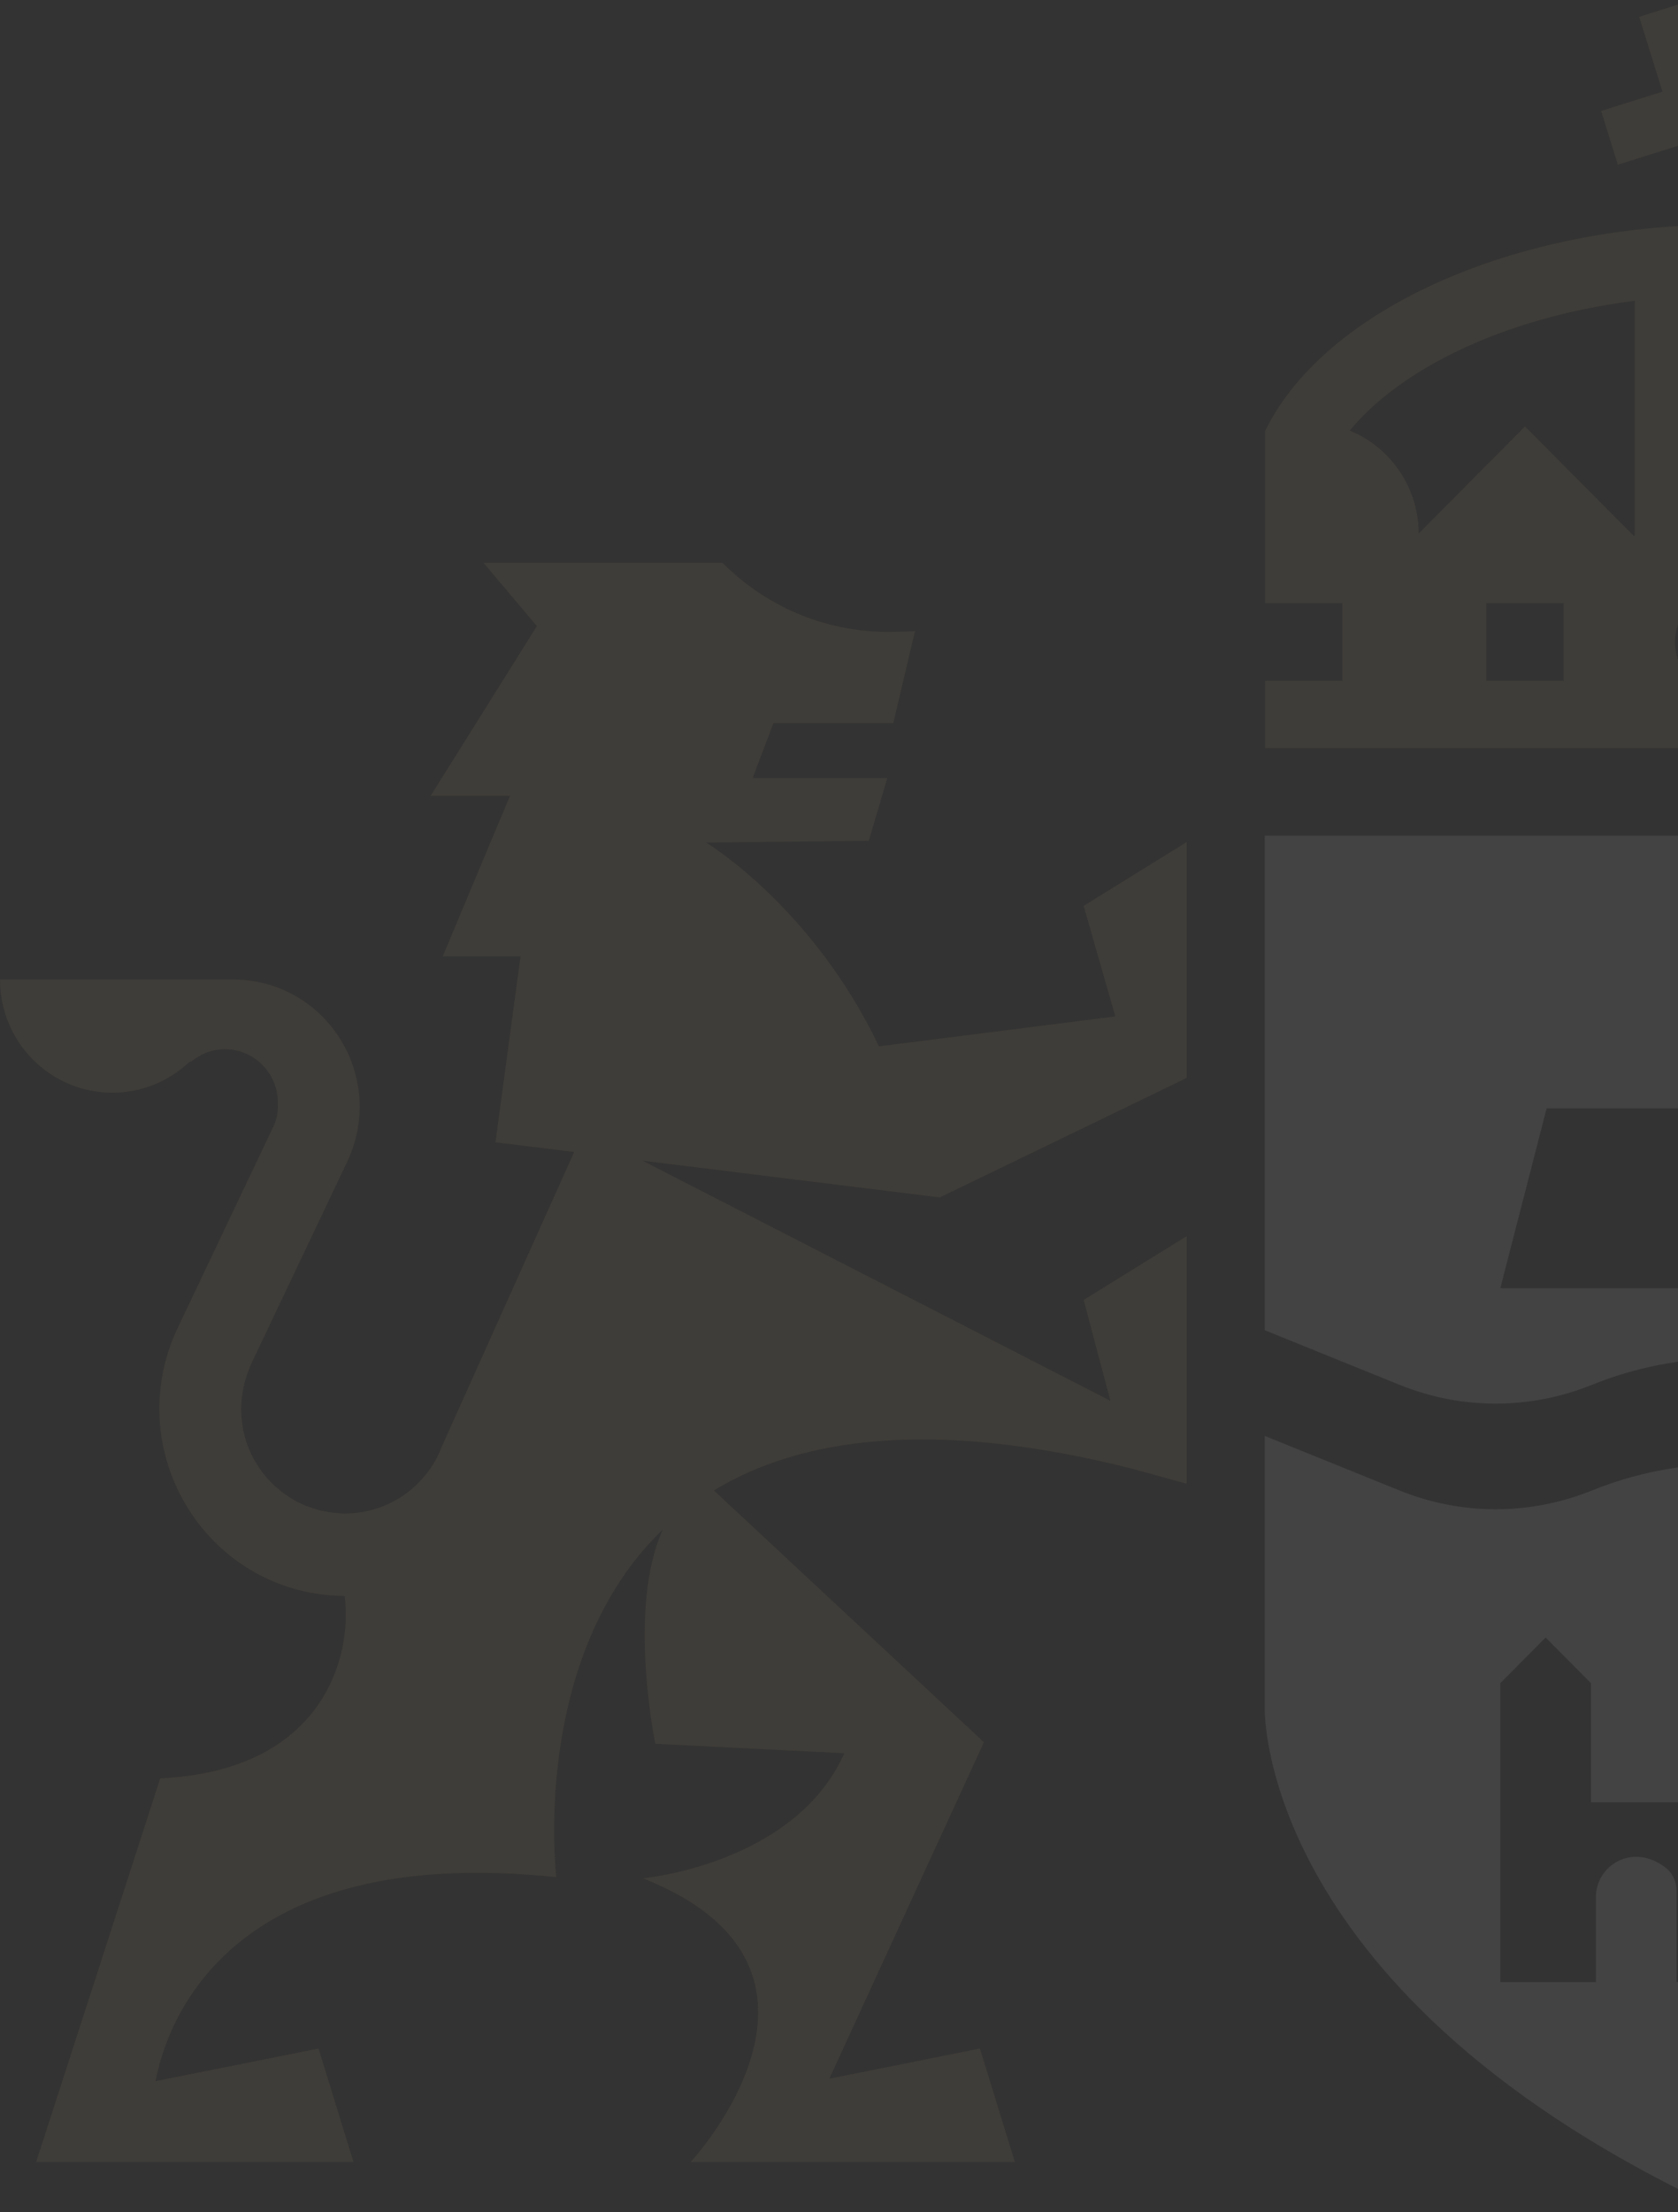 <svg width="472" height="622" viewBox="0 0 472 622" fill="none" xmlns="http://www.w3.org/2000/svg">
<rect x="0" y="0" width="472" height="622" fill="#333333" stroke="none"/>
<g clip-path="url(#clip0_0_33)">
<g opacity="0.08">
<path d="M355.792 374.007L393.629 389.331C411.064 396.393 430.307 396.393 447.743 389.367L447.851 389.331C472.231 379.467 499.107 379.467 523.524 389.331C541.031 396.393 560.275 396.393 577.746 389.331L615.619 374.007V234.96H355.756V374.007H355.792ZM435.046 311.618H472.955V261.058L485.724 248.246L498.456 261.058V311.618H536.365L549.423 362.177H523.958H498.492H497.082V338.335C497.082 332.038 492.018 326.942 485.76 326.942C479.502 326.942 474.438 332.038 474.438 338.335V362.177H473.533H472.991H447.525H422.024L435.046 311.618Z" fill="white"/>
<path d="M615.618 403.71L577.746 419.035C560.275 426.096 541.031 426.096 523.523 419.035C499.143 409.17 472.231 409.17 447.851 419.035L447.742 419.071C430.271 426.096 411.063 426.096 393.628 419.035L355.756 403.71V480.259C355.756 480.259 353.513 561.467 485.687 622C617.861 561.504 615.618 480.259 615.618 480.259V403.71ZM549.423 557.281H523.957H522.547V531.51C522.547 528.926 521.353 526.451 519.255 524.922C509.995 518.042 499.903 524.558 499.903 533.439V557.281H498.456H472.991H471.58V531.51C471.58 528.926 470.386 526.451 468.288 524.922C458.992 518.042 448.9 524.558 448.9 533.439V557.281H447.489H422.024V473.234L434.756 460.385L447.525 473.234V506.722H472.991V456.163L485.759 443.35L498.492 456.163V506.722H523.994V473.234L536.69 460.385L549.459 473.234V557.281H549.423Z" fill="white"/>
<path d="M495.78 63.336L487.351 36.145L504.606 30.721L499.903 15.616L482.649 21.039L476.102 0L461.09 4.732L467.637 25.771L450.383 31.195L455.086 46.3L472.34 40.877L479.285 63.227C420.686 64.937 371.491 88.998 355.828 121.248V169.587H377.568V191.426H355.828V210.354H615.691V191.426H593.988V169.587H615.691V121.248V121.102C600.246 89.398 552.968 65.775 495.78 63.336ZM439.821 191.426H418.081V169.587H439.821V191.426ZM459.824 150.659H459.535L428.969 119.901L399.054 150.004C399.018 136.936 391.024 125.725 379.666 121.066C393.194 104.54 421.626 89.434 459.824 84.557V150.659ZM485.724 195.176C477.657 195.176 471.146 188.587 471.146 180.506C471.146 172.426 477.693 165.837 485.724 165.837C493.754 165.837 500.301 172.426 500.301 180.506C500.301 188.587 493.754 195.176 485.724 195.176ZM553.33 191.426H531.59V169.587H553.33V191.426ZM572.357 150.004L542.442 119.937L511.876 150.695H511.587V84.557C549.894 89.362 578.506 104.431 592.107 120.957C580.568 125.47 572.393 136.754 572.357 150.004Z" fill="#D2B47D"/>
<path d="M264.348 336.661L333.799 303.064V236.743L304.825 254.689L313.724 285.774L247.239 294.182C228.429 254.798 198.623 236.889 198.623 236.889L244.381 236.379L249.59 218.726H211.717L217.541 203.328H251.254L257.367 177.448C255.956 177.557 251.29 177.667 249.879 177.667C231.648 177.667 215.154 170.241 203.217 158.229H136.008L151.02 176.029L121.142 223.749H143.46L124.542 268.848H146.426L139.372 321.155L161.51 323.885L124.252 406.767C123.854 407.859 123.384 408.915 122.842 409.934L122.805 410.006C117.886 419.216 108.264 425.476 97.195 425.513C97.123 425.513 97.051 425.549 96.978 425.549C96.183 425.549 95.387 425.44 94.591 425.367C94.374 425.331 94.157 425.331 93.94 425.331C93.289 425.258 92.674 425.149 92.023 425.04C91.516 424.967 90.974 424.858 90.467 424.748C89.961 424.639 89.454 424.494 88.984 424.348C88.297 424.166 87.646 423.911 86.995 423.693C86.633 423.547 86.307 423.438 85.946 423.329C84.933 422.892 83.956 422.455 82.98 421.909C82.871 421.836 82.726 421.764 82.618 421.691C81.75 421.181 80.918 420.635 80.086 420.053C79.905 419.907 79.724 419.762 79.543 419.652C78.747 419.034 77.952 418.378 77.192 417.687C77.12 417.614 77.047 417.541 76.975 417.505C72.598 413.319 69.487 407.822 68.33 401.634C68.294 401.38 68.257 401.125 68.221 400.87C68.113 400.069 68.004 399.305 67.932 398.504C67.896 397.995 67.859 397.449 67.859 396.939C67.859 396.684 67.823 396.466 67.823 396.211C67.823 395.92 67.859 395.629 67.859 395.337C67.859 394.719 67.896 394.063 67.968 393.444C68.004 393.044 68.076 392.68 68.113 392.28C68.438 389.805 69.089 387.366 70.03 385C70.066 384.891 70.138 384.745 70.174 384.636C70.355 384.199 70.5 383.762 70.717 383.325L97.666 326.615C102.947 315.476 102.223 302.554 95.676 292.107C89.129 281.661 77.879 275.4 65.581 275.4H43.588H0C0 292.981 14.143 307.213 31.615 307.213C40.043 307.213 47.675 303.865 53.354 298.477H53.788C56.357 296.33 59.612 294.983 63.229 294.983C71.477 294.983 78.169 301.717 78.169 310.016C78.169 310.089 78.169 310.125 78.132 310.198C78.313 312.382 77.915 314.566 76.939 316.641L49.99 373.352C42.177 389.768 43.298 408.732 52.92 424.13C62.506 439.454 78.964 448.627 96.942 448.699C99.221 465.735 90.901 497.876 45.071 499.987L10.164 607.876H99.438L89.599 575.953L43.733 585.126C47.024 568.091 64.568 518.114 156.482 527.76C156.482 527.76 148.958 466.026 186.469 429.99C176.377 451.866 184.335 490.268 184.335 490.268L237.508 492.925C223.546 524.193 180.862 528.087 180.862 528.087C244.887 553.458 194.246 607.876 194.246 607.876H285.473L275.634 575.953L233.276 584.434L276.755 489.831L200.793 419.034C224.956 404.365 261.997 398.686 318.426 412.918L333.799 417.141V347.544L304.825 365.489L312.349 393.845L180.717 326.323L264.348 336.661Z" fill="#D2B47D"/>
</g>
</g>
<defs>
<clipPath id="clip0_0_33">
<rect width="472" height="622" fill="white"/>
</clipPath>
</defs>
</svg>
